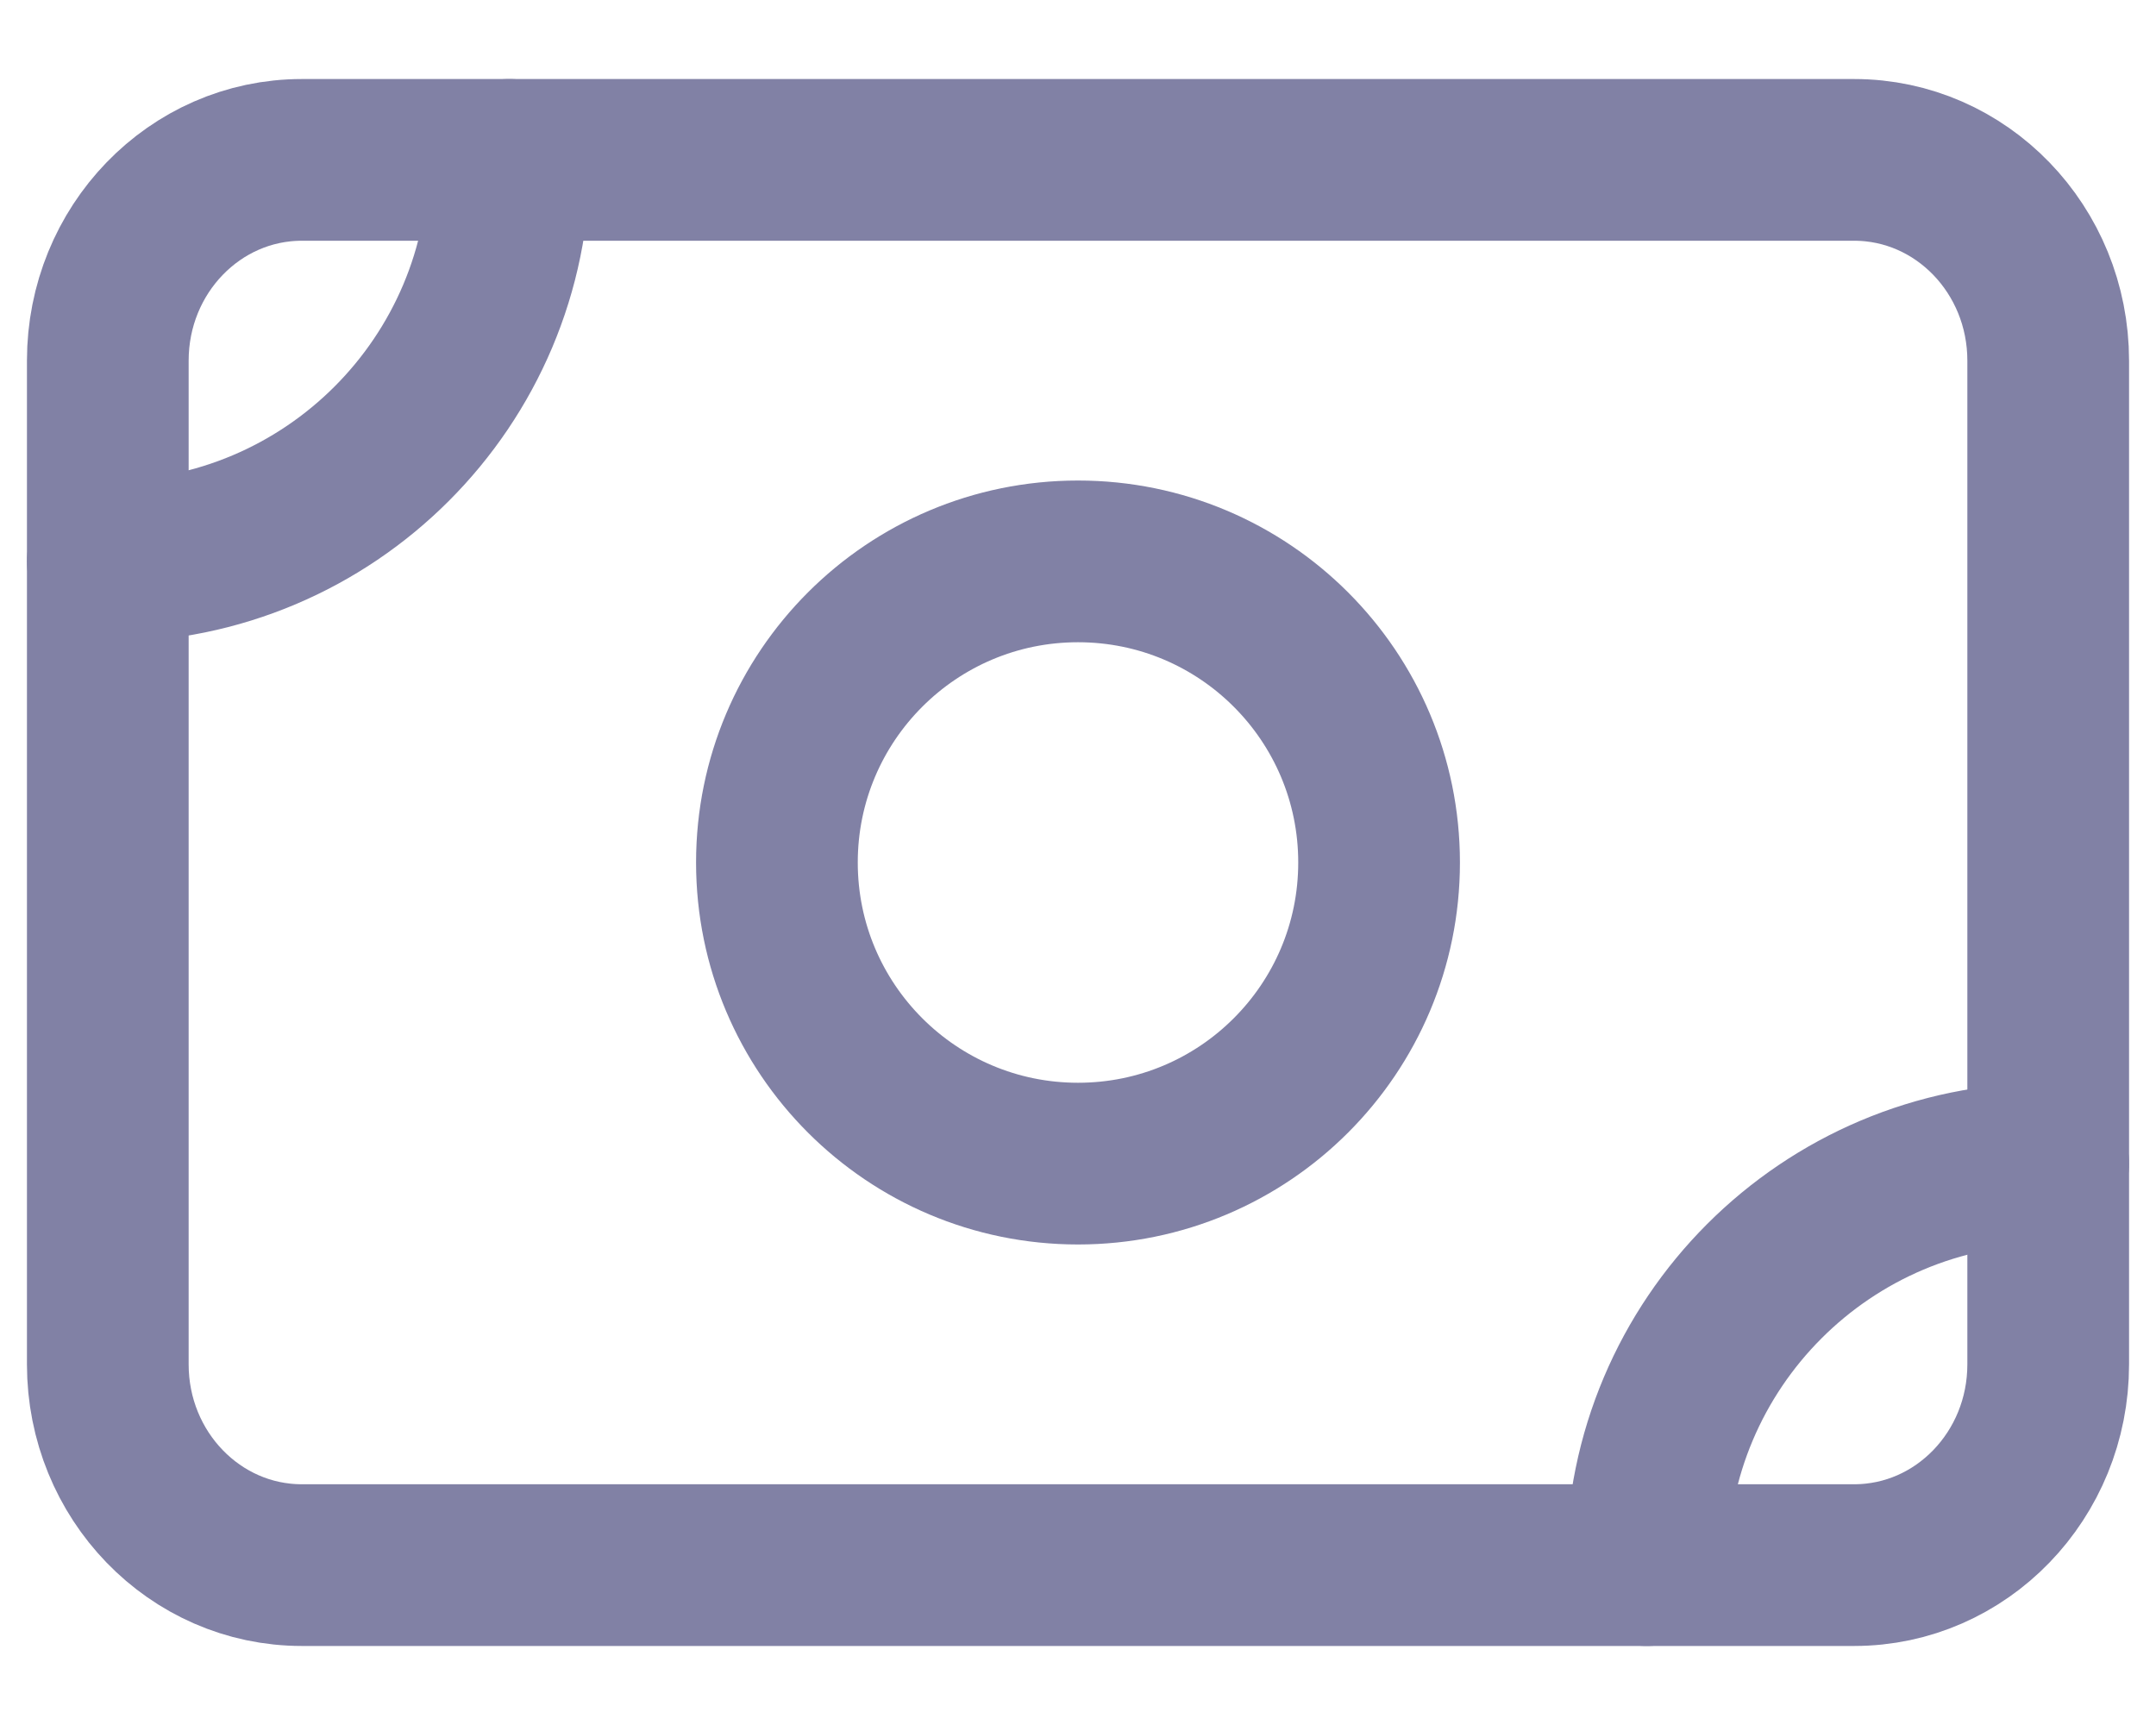 <svg width="20" height="16" viewBox="0 0 20 16" fill="none" xmlns="http://www.w3.org/2000/svg">
<path d="M1 3.345C1 2.316 1.806 1.483 2.8 1.483H17.2C18.194 1.483 19 2.316 19 3.345V12.655C19 13.684 18.194 14.517 17.2 14.517H2.8C1.806 14.517 1 13.684 1 12.655V3.345Z" stroke="#8181A5" stroke-width="1.5" stroke-linecap="round" stroke-linejoin="round"/>
<path d="M10 10.793C11.543 10.793 12.793 9.543 12.793 8C12.793 6.457 11.543 5.207 10 5.207C8.458 5.207 7.207 6.457 7.207 8C7.207 9.543 8.458 10.793 10 10.793Z" stroke="#8181A5" stroke-width="1.5" stroke-linecap="round" stroke-linejoin="round"/>
<path d="M1 5.207C3.057 5.207 4.724 3.539 4.724 1.483" stroke="#8181A5" stroke-width="1.5" stroke-linecap="round" stroke-linejoin="round"/>
<path d="M15.276 14.517C15.276 12.46 16.943 10.793 19 10.793" stroke="#8181A5" stroke-width="1.5" stroke-linecap="round" stroke-linejoin="round"/>
</svg>
